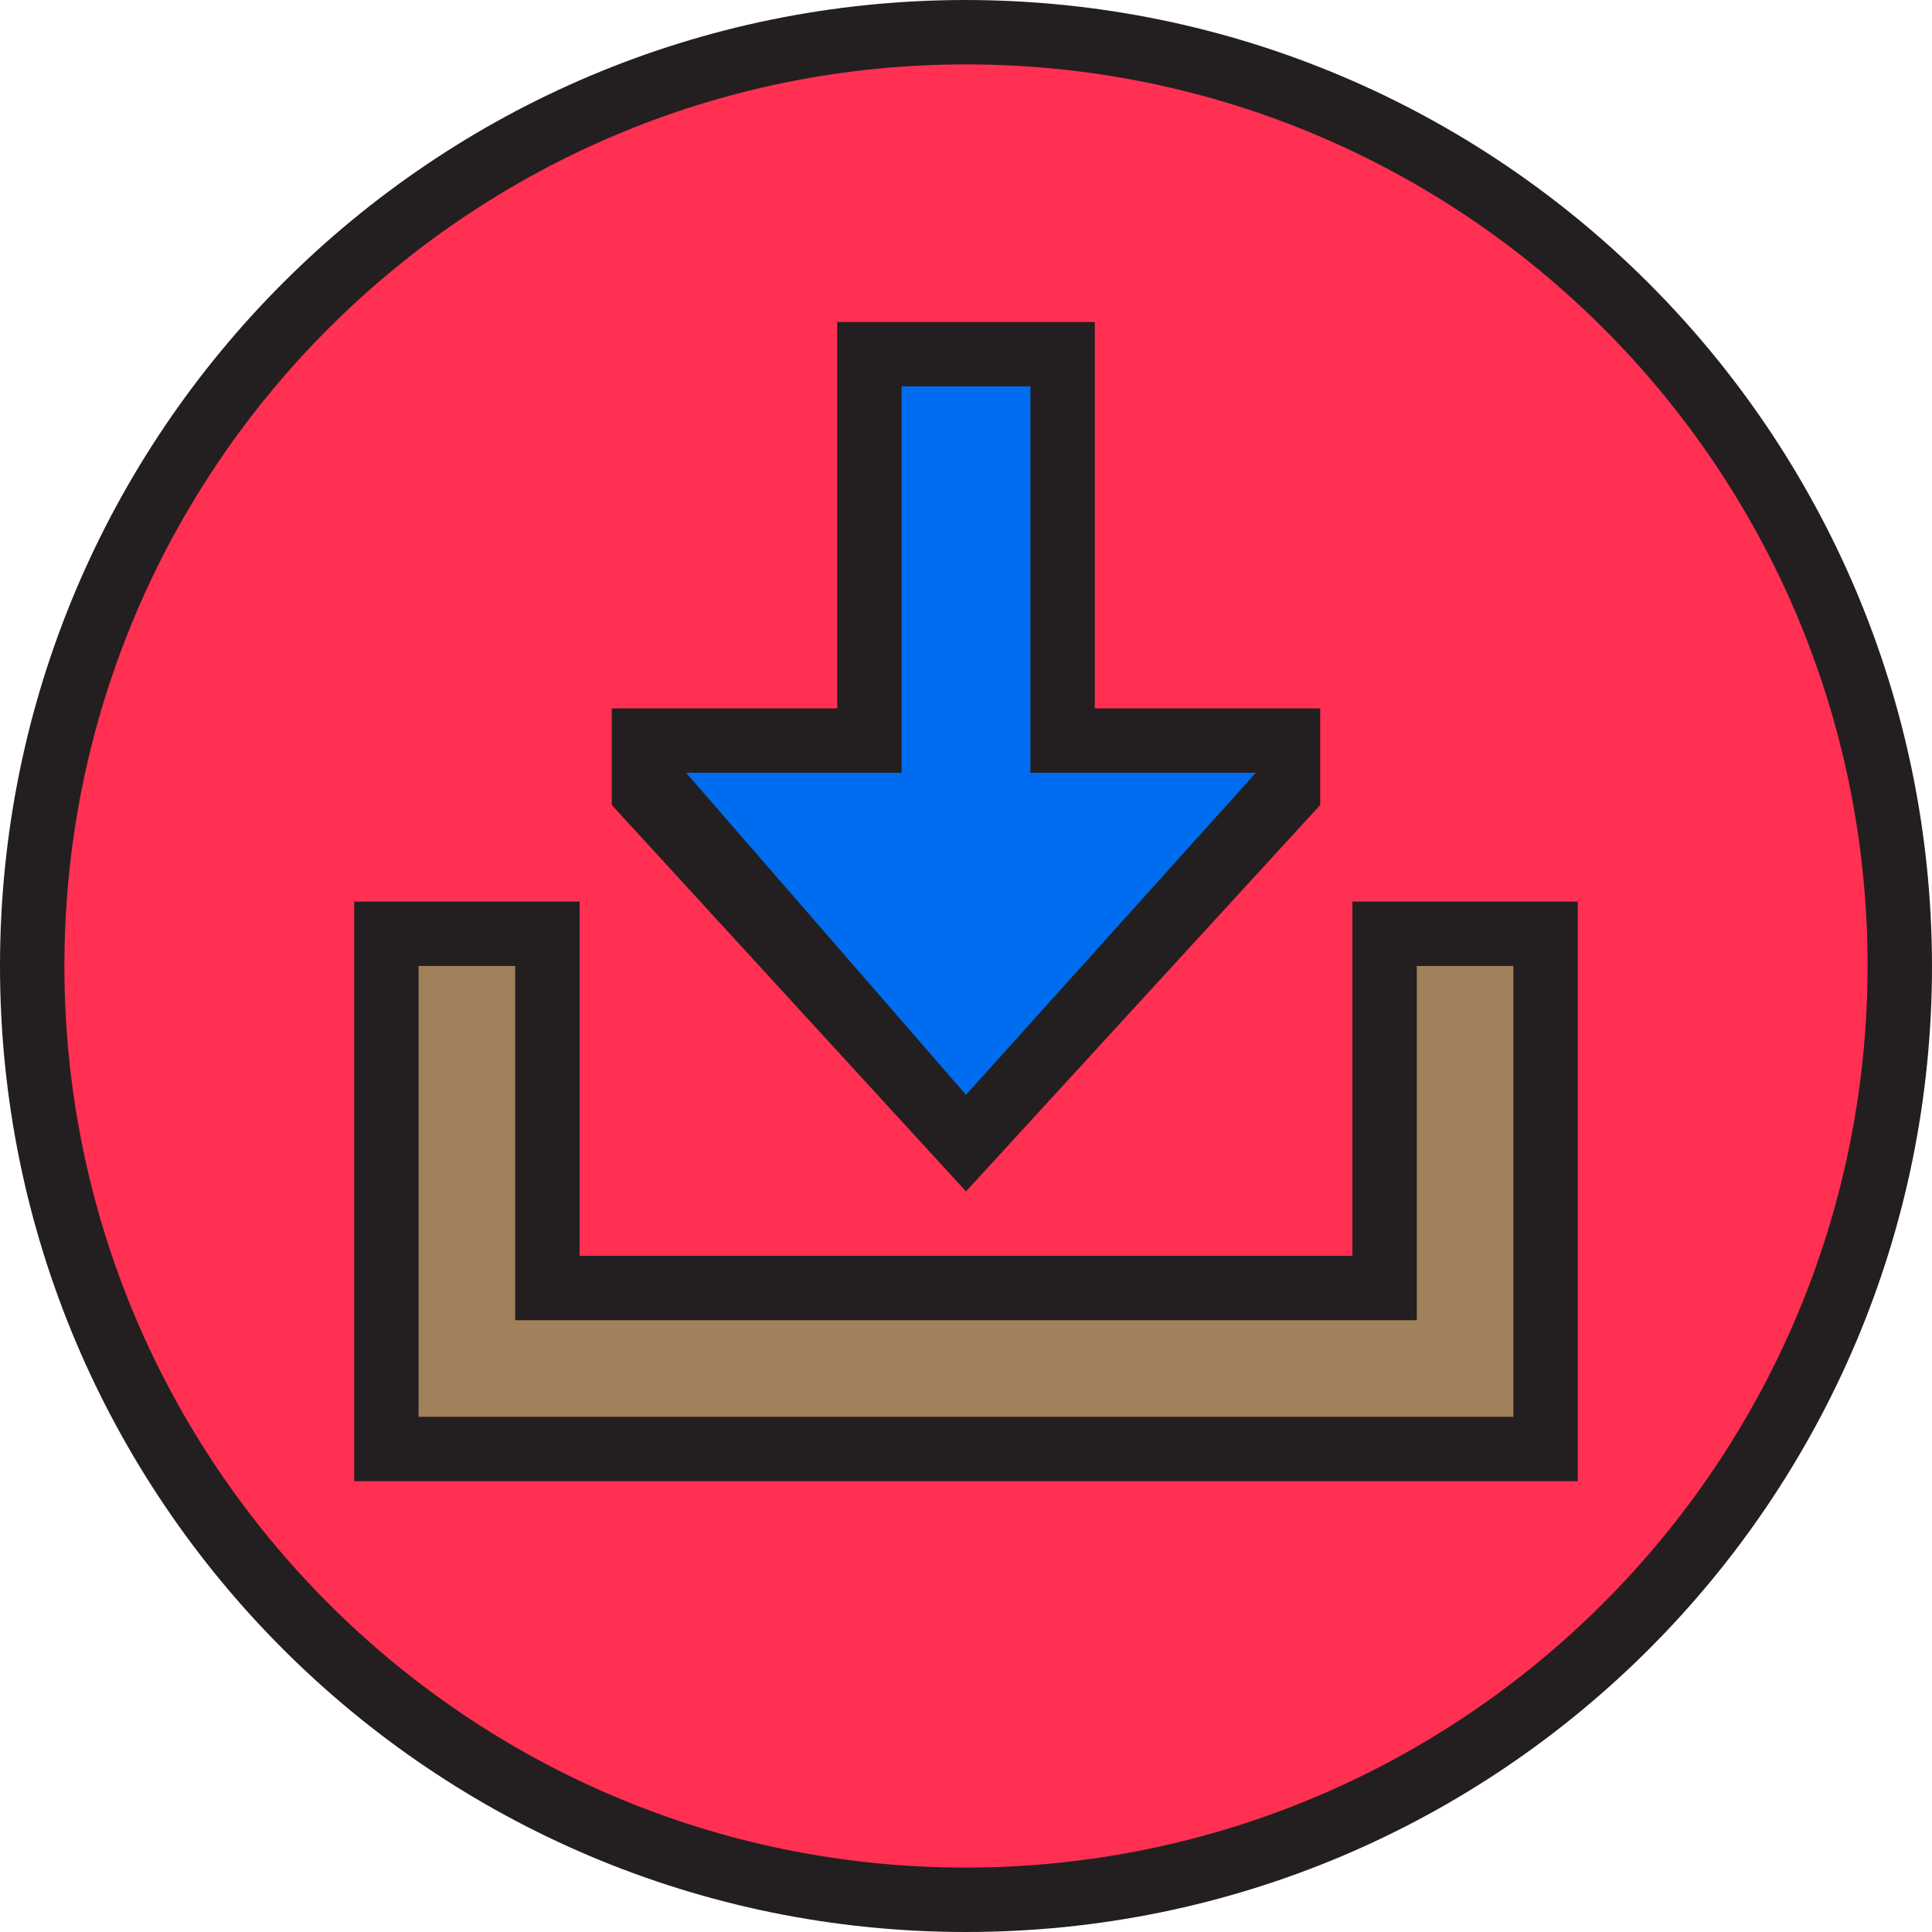 <svg height="480pt" viewBox="0 0 480 480" width="480pt" xmlns="http://www.w3.org/2000/svg"><path d="m472 240c0 128.129-103.871 232-232 232s-232-103.871-232-232 103.871-232 232-232 232 103.871 232 232zm0 0" fill="#ff3051"/><path d="m320 200v-16h-56v-96h-48v96h-56v8l81 96zm0 0" fill="#006df0"/><path d="m344 320h-208v-88h-40v128h288v-128h-40zm0 0" fill="#a0815c"/><g fill="#231f20"><path d="m240 0c-132.547 0-240 107.453-240 240s107.453 240 240 240 240-107.453 240-240c-.148-132.484-107.516-239.852-240-240zm0 464c-123.711 0-224-100.289-224-224s100.289-224 224-224 224 100.289 224 224c-.141 123.652-100.348 223.859-224 224zm0 0"/><path d="m328 200v-24h-56v-96h-64v96h-56v24l88 96zm-104-8v-96h32v96h56l-72 80-69.527-80zm0 0"/><path d="m336 312h-192v-88h-56v144h304v-144h-56zm16-72h24v112h-272v-112h24v88h224zm0 0"/></g></svg>
